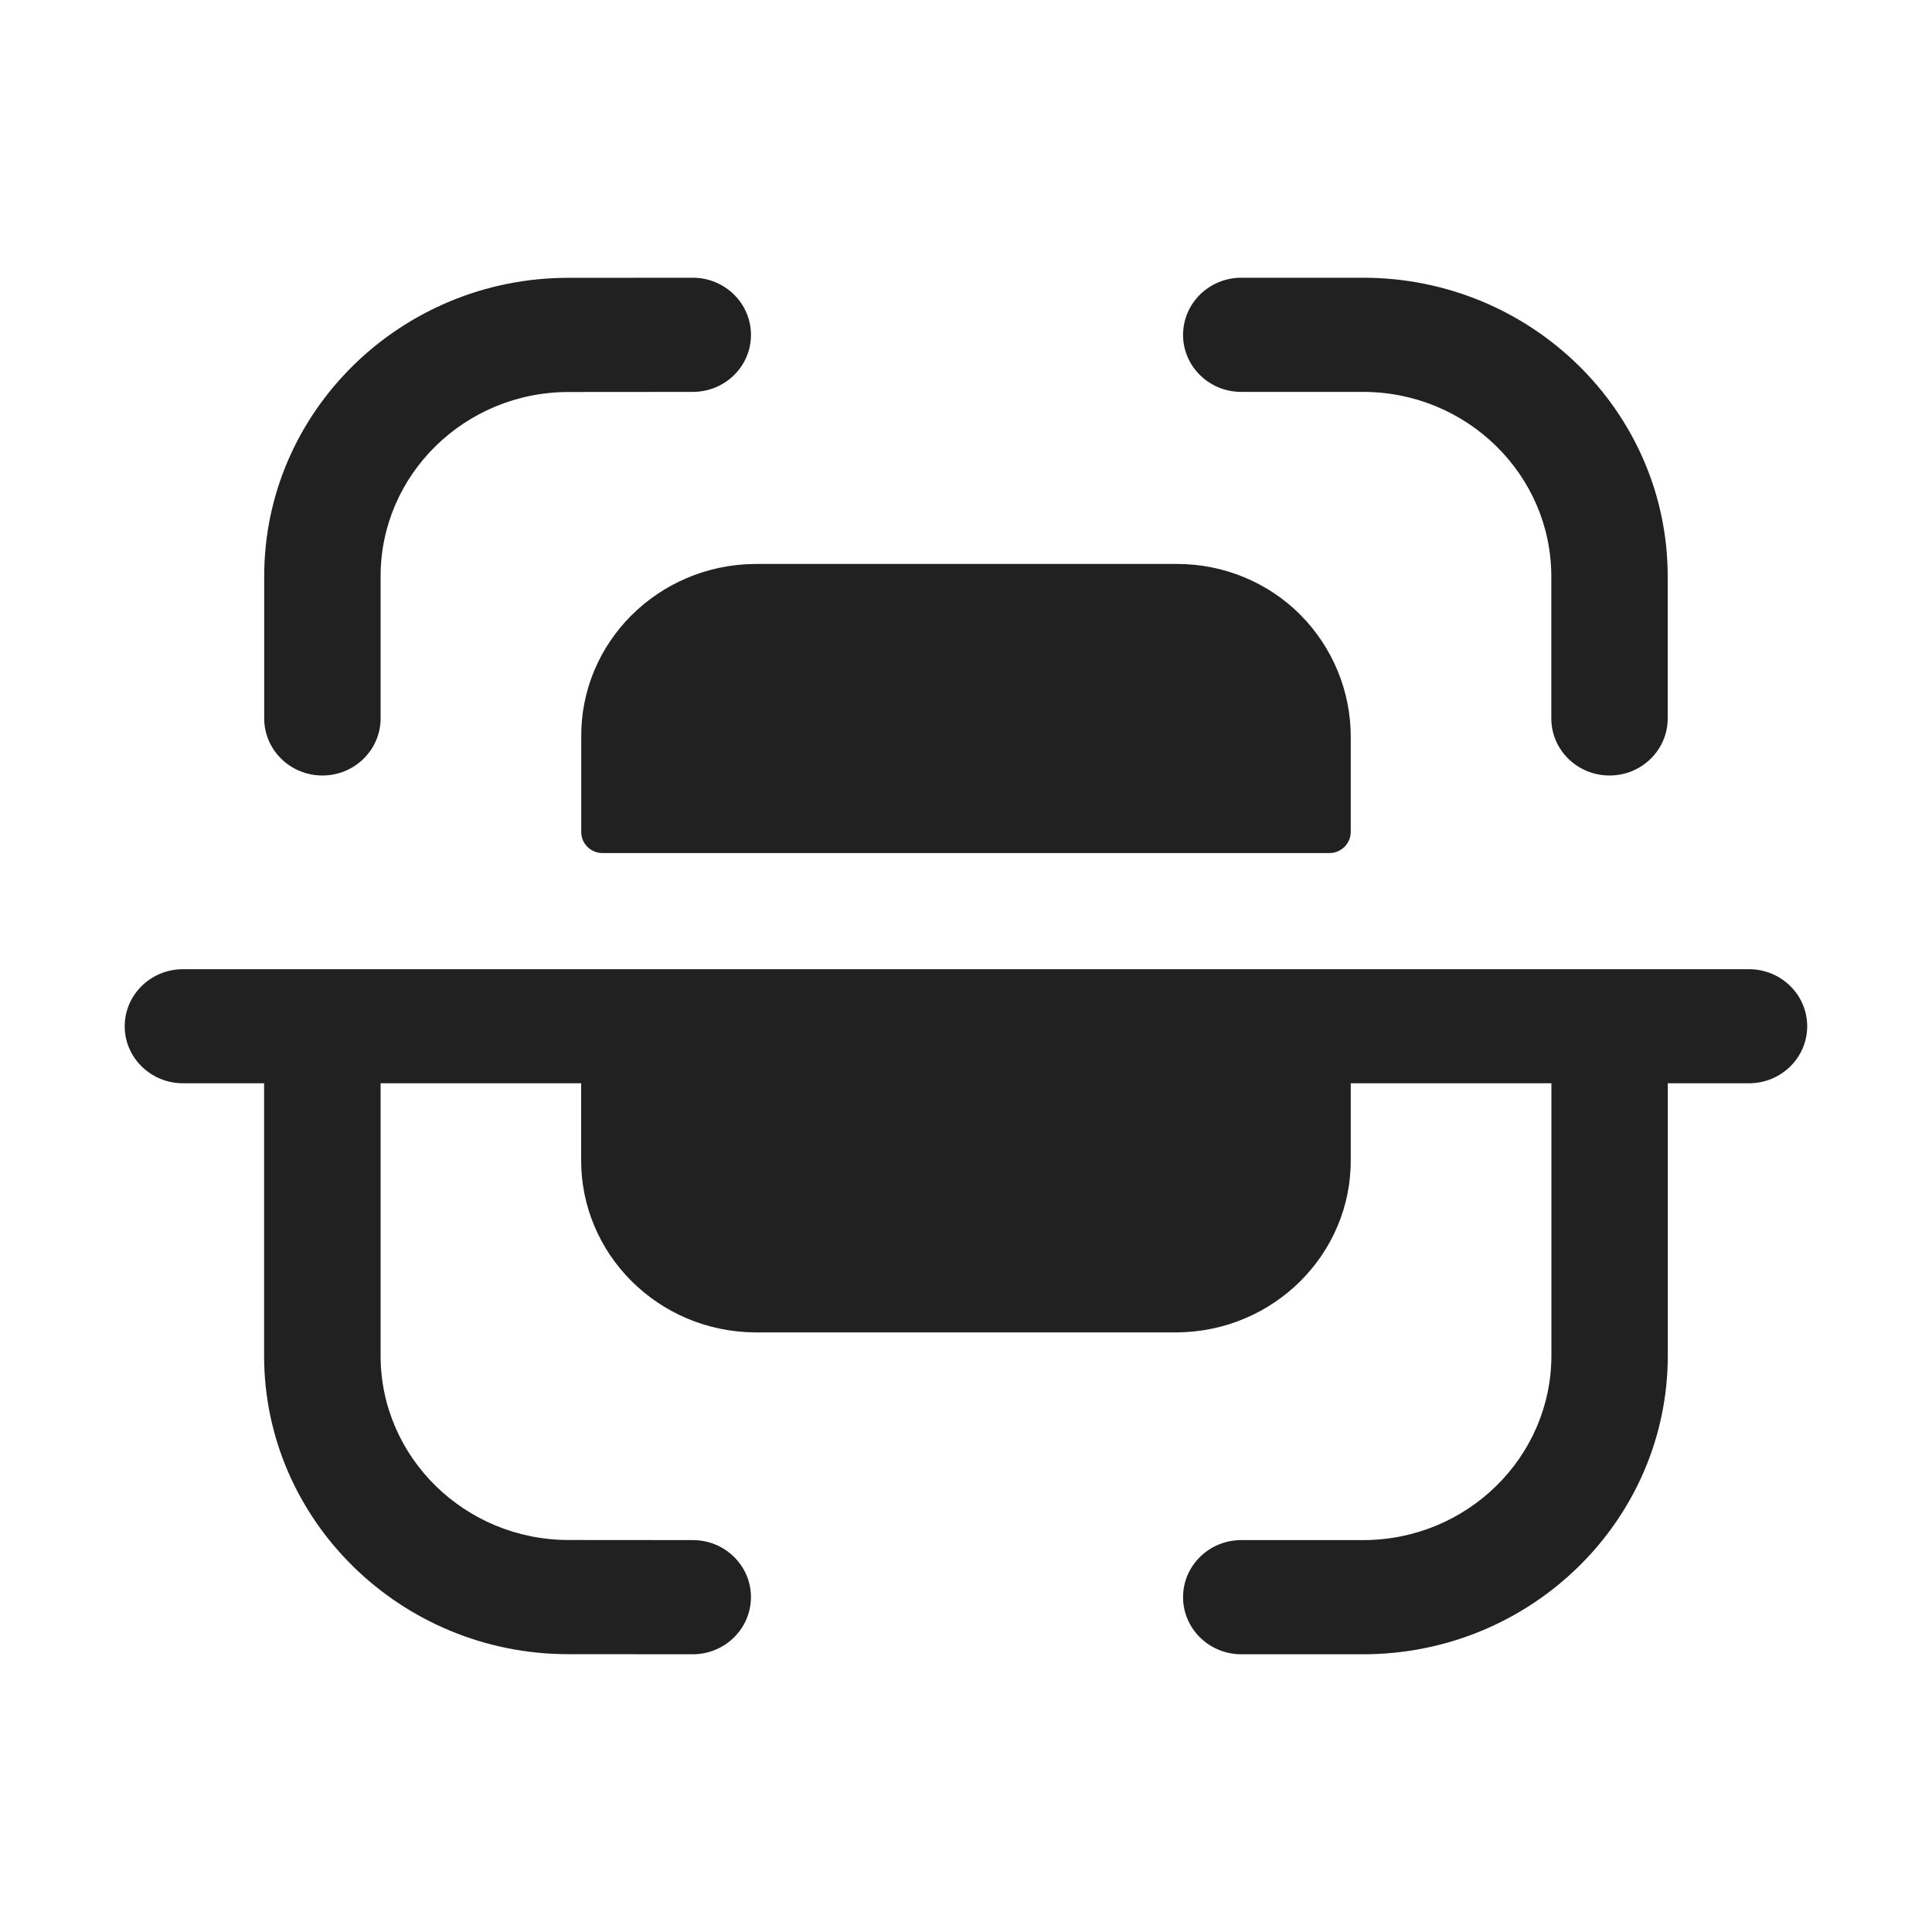 <svg width="20" height="20" viewBox="0 0 20 20" fill="none" xmlns="http://www.w3.org/2000/svg">
<path fill-rule="evenodd" clip-rule="evenodd" d="M7.171 2.875C7.504 2.875 7.774 3.14 7.774 3.467C7.774 3.793 7.505 4.057 7.171 4.057L5.882 4.058C4.811 4.06 3.94 4.914 3.94 5.965V7.437C3.94 7.763 3.67 8.028 3.337 8.028C3.005 8.028 2.735 7.763 2.735 7.437V5.965C2.735 4.263 4.146 2.877 5.881 2.876L7.17 2.875H7.171ZM12.85 2.875H14.111C15.85 2.875 17.264 4.262 17.264 5.967V7.437C17.264 7.763 16.995 8.028 16.662 8.028C16.329 8.028 16.059 7.763 16.059 7.437V5.967C16.059 4.914 15.185 4.057 14.111 4.057H12.85C12.517 4.057 12.247 3.793 12.247 3.467C12.247 3.14 12.517 2.875 12.85 2.875ZM12.186 5.838H7.813C6.812 5.848 6.008 6.65 6.017 7.632V8.618C6.019 8.733 6.113 8.827 6.231 8.831H13.767C13.885 8.828 13.979 8.734 13.983 8.618V7.632C13.984 7.158 13.797 6.702 13.46 6.363C13.125 6.027 12.665 5.838 12.186 5.838ZM1.894 10.033H18.105C18.438 10.033 18.708 10.297 18.708 10.624C18.708 10.95 18.438 11.214 18.105 11.214H17.265V14.032C17.265 15.739 15.85 17.125 14.111 17.125H12.85C12.517 17.125 12.247 16.86 12.247 16.534C12.247 16.207 12.517 15.943 12.85 15.943H14.111C15.186 15.943 16.06 15.086 16.06 14.032V11.214H13.983V11.999C13.991 12.981 13.187 13.784 12.186 13.793H7.813C6.812 13.784 6.009 12.981 6.016 11.999V11.214H3.94V14.035C3.94 15.086 4.812 15.94 5.883 15.942L7.172 15.943C7.504 15.943 7.774 16.207 7.774 16.534C7.773 16.86 7.504 17.125 7.171 17.125L5.881 17.124C4.147 17.123 2.734 15.737 2.734 14.035V11.214H1.894C1.562 11.214 1.291 10.95 1.291 10.624C1.291 10.297 1.562 10.033 1.894 10.033Z" fill="#212121"/>
</svg>
